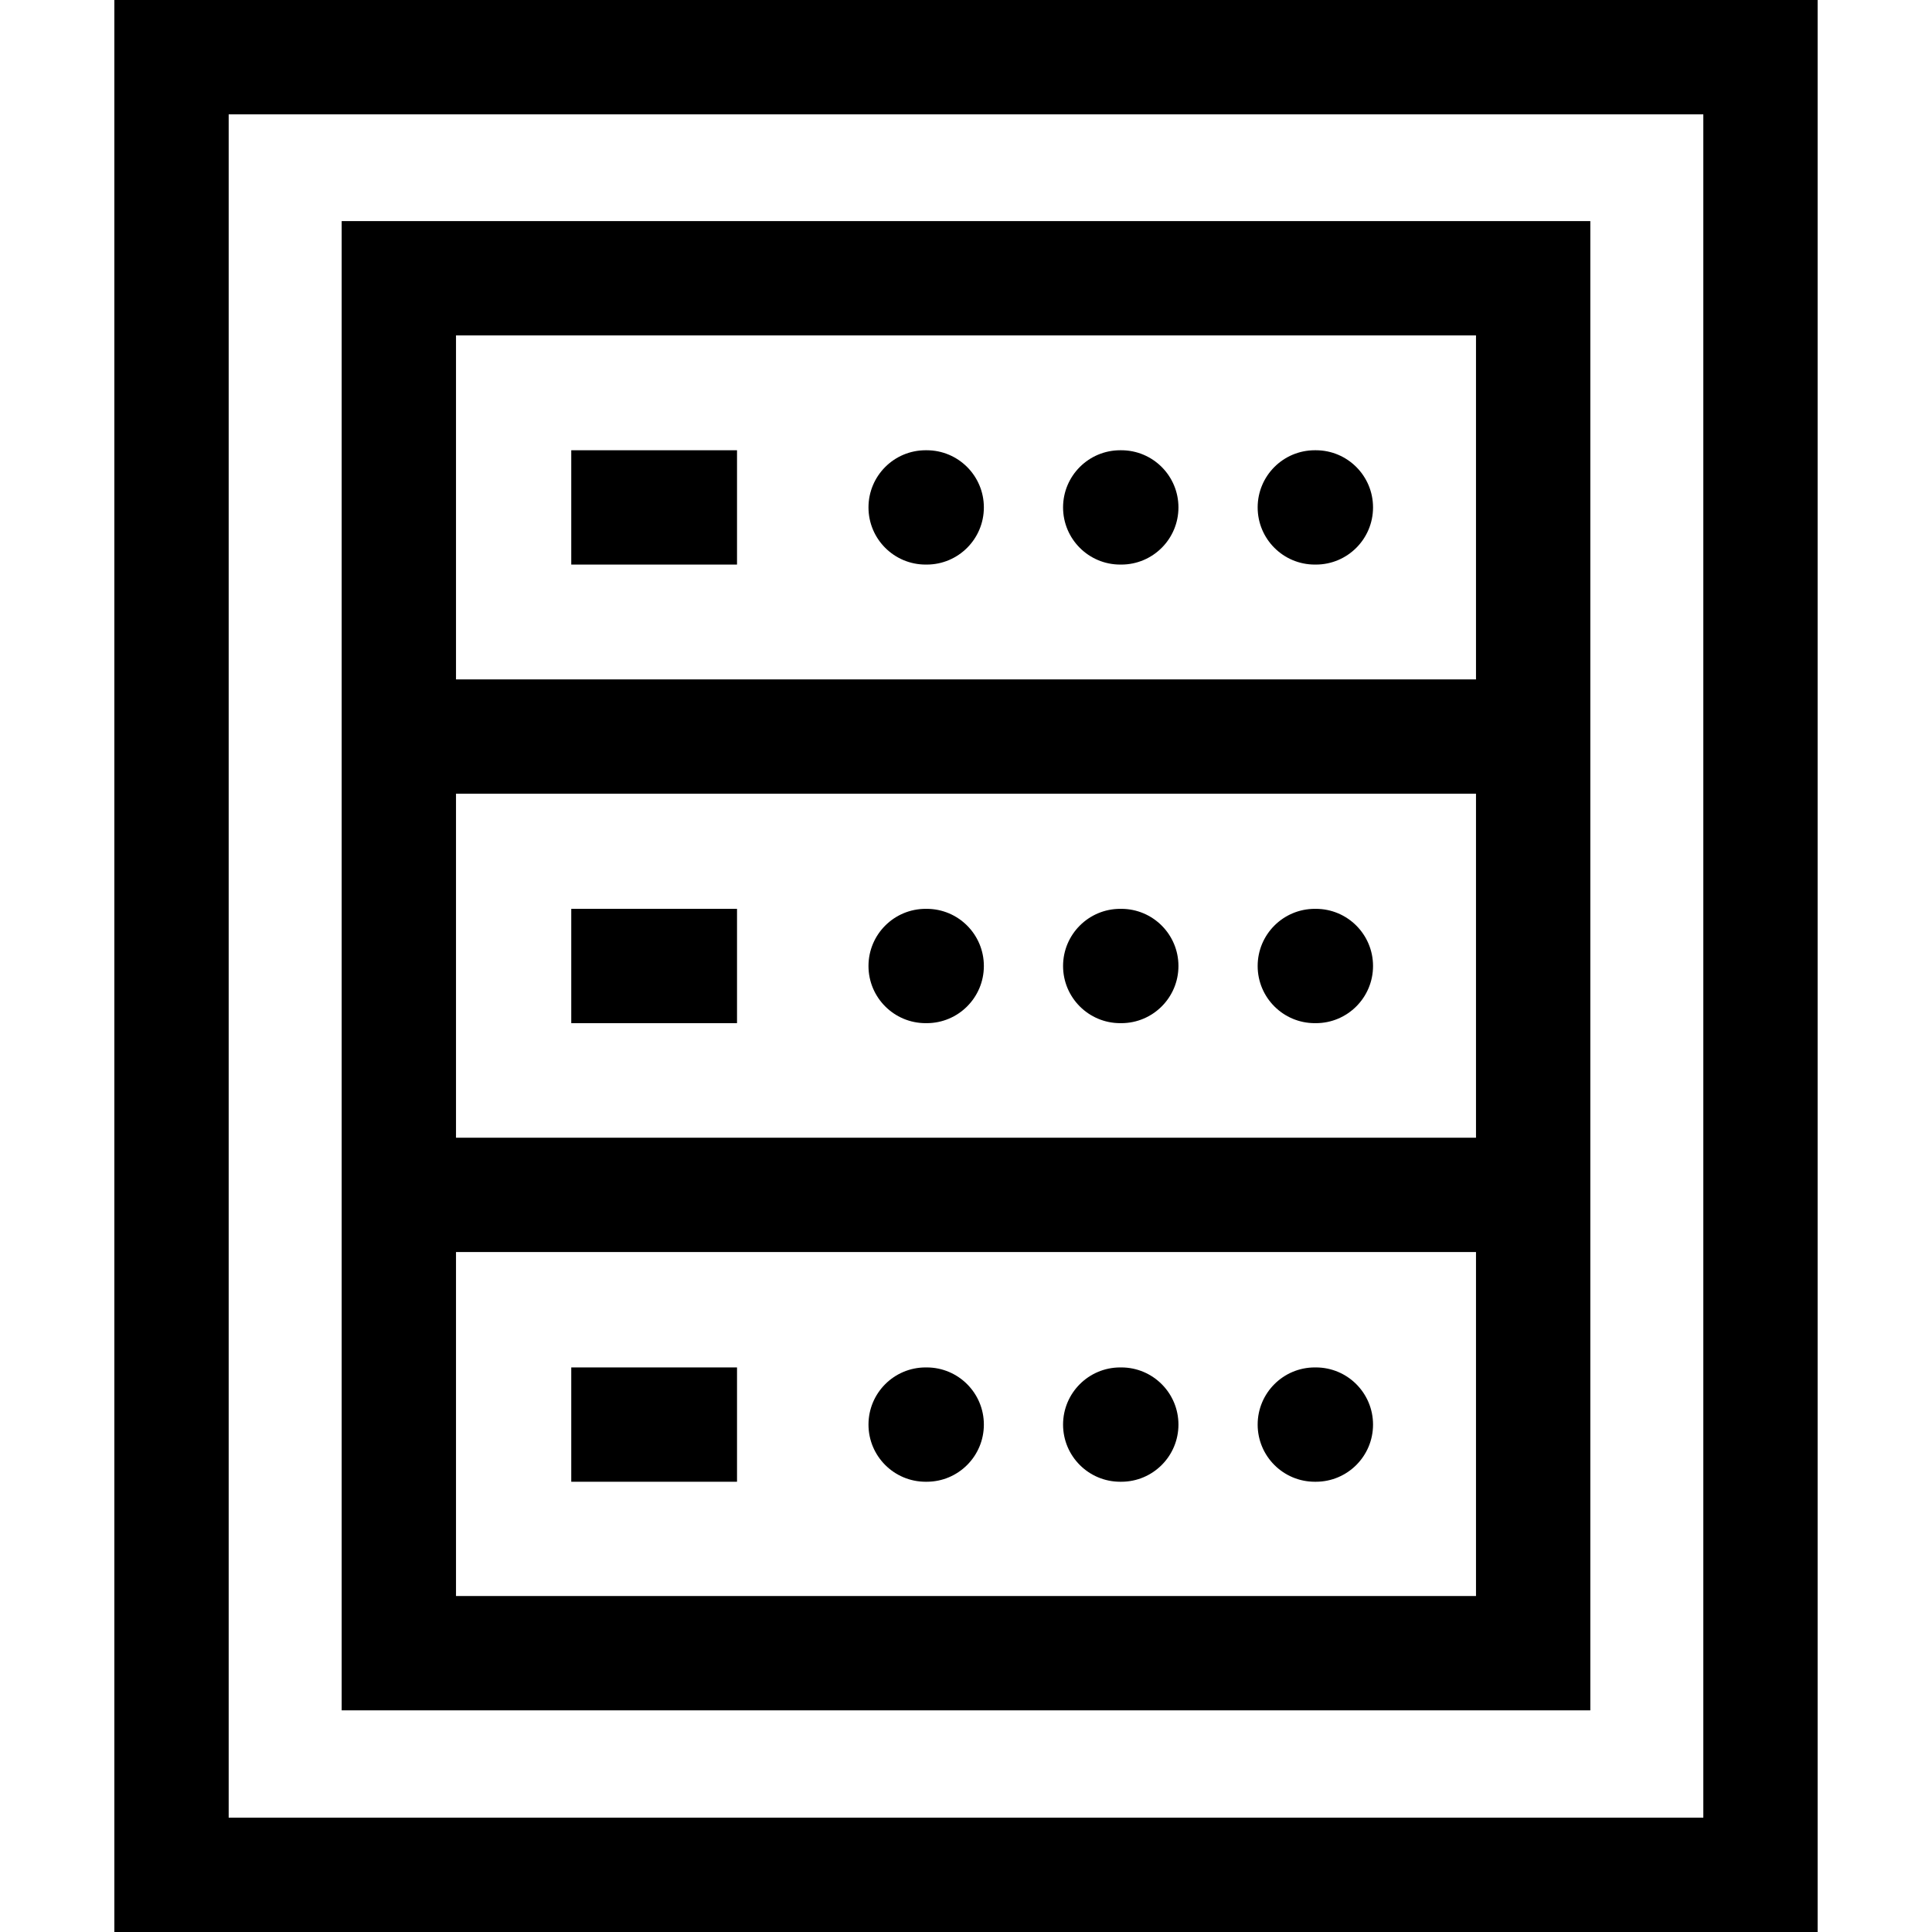 <svg id="Capa_1" enable-background="new 0 0 507 507" height="512" viewBox="0 0 507 507" width="512" xmlns="http://www.w3.org/2000/svg"><path id="XMLID_1002_" d="m30.01 0v507h446.98v-507zm416.98 477h-386.98v-447h386.98z"/><path id="XMLID_1021_" d="m417.335 58.021h-327.67v390.812h327.671v-390.812zm-297.67 30h267.671v90.271h-267.671zm0 120.271h267.671v90.271h-267.671zm267.67 210.541h-267.67v-90.271h267.671v90.271z"/><path id="XMLID_1025_" d="m345.315 118.156h-.277c-8.284 0-15 6.716-15 15s6.716 15 15 15h.277c8.284 0 15-6.716 15-15s-6.716-15-15-15z"/><path id="XMLID_1026_" d="m294.251 118.156h-.278c-8.284 0-15 6.716-15 15s6.716 15 15 15h.278c8.284 0 15-6.716 15-15s-6.715-15-15-15z"/><path id="XMLID_1027_" d="m243.188 118.156h-.278c-8.284 0-15 6.716-15 15s6.716 15 15 15h.278c8.285 0 15-6.716 15-15s-6.716-15-15-15z"/><path id="XMLID_1029_" d="m345.315 238.5h-.277c-8.284 0-15 6.716-15 15s6.716 15 15 15h.277c8.284 0 15-6.716 15-15s-6.716-15-15-15z"/><path id="XMLID_1030_" d="m294.251 238.5h-.278c-8.284 0-15 6.716-15 15s6.716 15 15 15h.278c8.284 0 15-6.716 15-15s-6.715-15-15-15z"/><path id="XMLID_1031_" d="m243.188 238.5h-.278c-8.284 0-15 6.716-15 15s6.716 15 15 15h.278c8.285 0 15-6.716 15-15s-6.716-15-15-15z"/><path id="XMLID_1032_" d="m345.038 388.844h.277c8.284 0 15-6.716 15-15s-6.716-15-15-15h-.277c-8.284 0-15 6.716-15 15s6.715 15 15 15z"/><path id="XMLID_1033_" d="m293.973 388.844h.278c8.284 0 15-6.716 15-15s-6.716-15-15-15h-.278c-8.284 0-15 6.716-15 15s6.716 15 15 15z"/><path id="XMLID_1034_" d="m242.91 388.844h.278c8.285 0 15-6.716 15-15s-6.715-15-15-15h-.278c-8.284 0-15 6.716-15 15s6.715 15 15 15z"/><path id="XMLID_1035_" d="m149.91 118.156h43.5v30h-43.5z"/><path id="XMLID_1036_" d="m149.91 238.5h43.5v30h-43.5z"/><path id="XMLID_1037_" d="m149.91 358.844h43.5v30h-43.5z"/></svg>